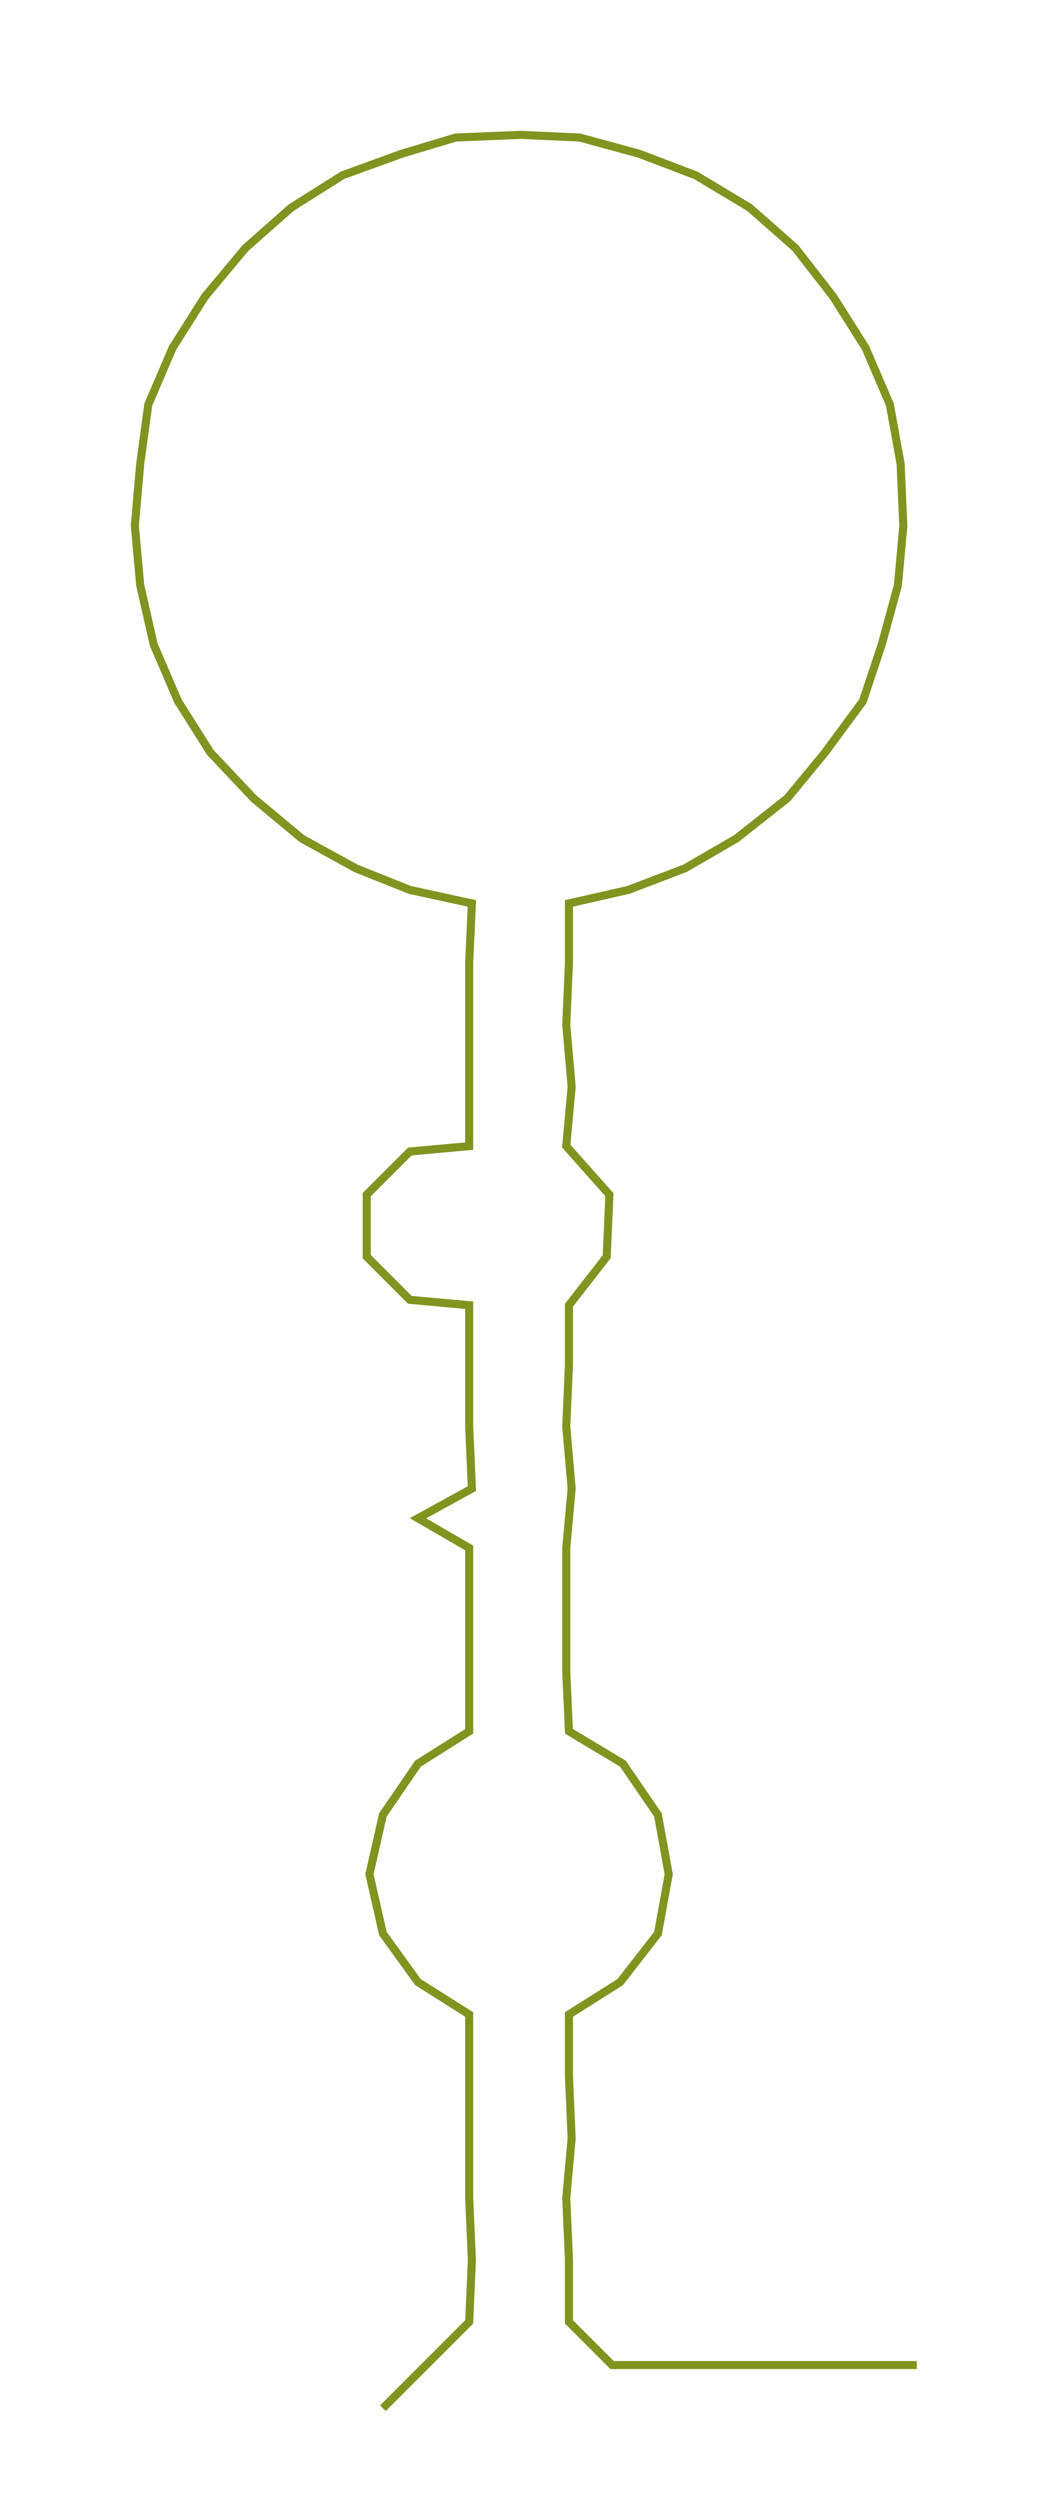 <ns0:svg xmlns:ns0="http://www.w3.org/2000/svg" width="124.804px" height="300px" viewBox="0 0 385.69 927.107"><ns0:path style="stroke:#82931f;stroke-width:3px;fill:none;" d="M142 893 L142 893 L158 877 L174 861 L175 838 L174 815 L174 793 L174 770 L174 747 L155 735 L142 717 L137 695 L142 673 L155 654 L174 642 L174 620 L174 597 L174 574 L155 563 L175 552 L174 529 L174 506 L174 484 L152 482 L136 466 L136 443 L152 427 L174 425 L174 403 L174 380 L174 357 L175 335 L152 330 L132 322 L112 311 L94 296 L78 279 L66 260 L57 239 L52 217 L50 195 L52 172 L55 150 L64 129 L76 110 L91 92 L108 77 L127 65 L149 57 L169 51 L193 50 L215 51 L237 57 L258 65 L278 77 L295 92 L309 110 L321 129 L330 150 L334 172 L335 195 L333 217 L327 239 L320 260 L306 279 L292 296 L273 311 L254 322 L233 330 L211 335 L211 357 L210 380 L212 403 L210 425 L226 443 L225 466 L211 484 L211 506 L210 529 L212 552 L210 574 L210 597 L210 620 L211 642 L231 654 L244 673 L248 695 L244 717 L230 735 L211 747 L211 770 L212 793 L210 815 L211 838 L211 861 L227 877 L250 877 L272 877 L295 877 L318 877 L340 877" /></ns0:svg>